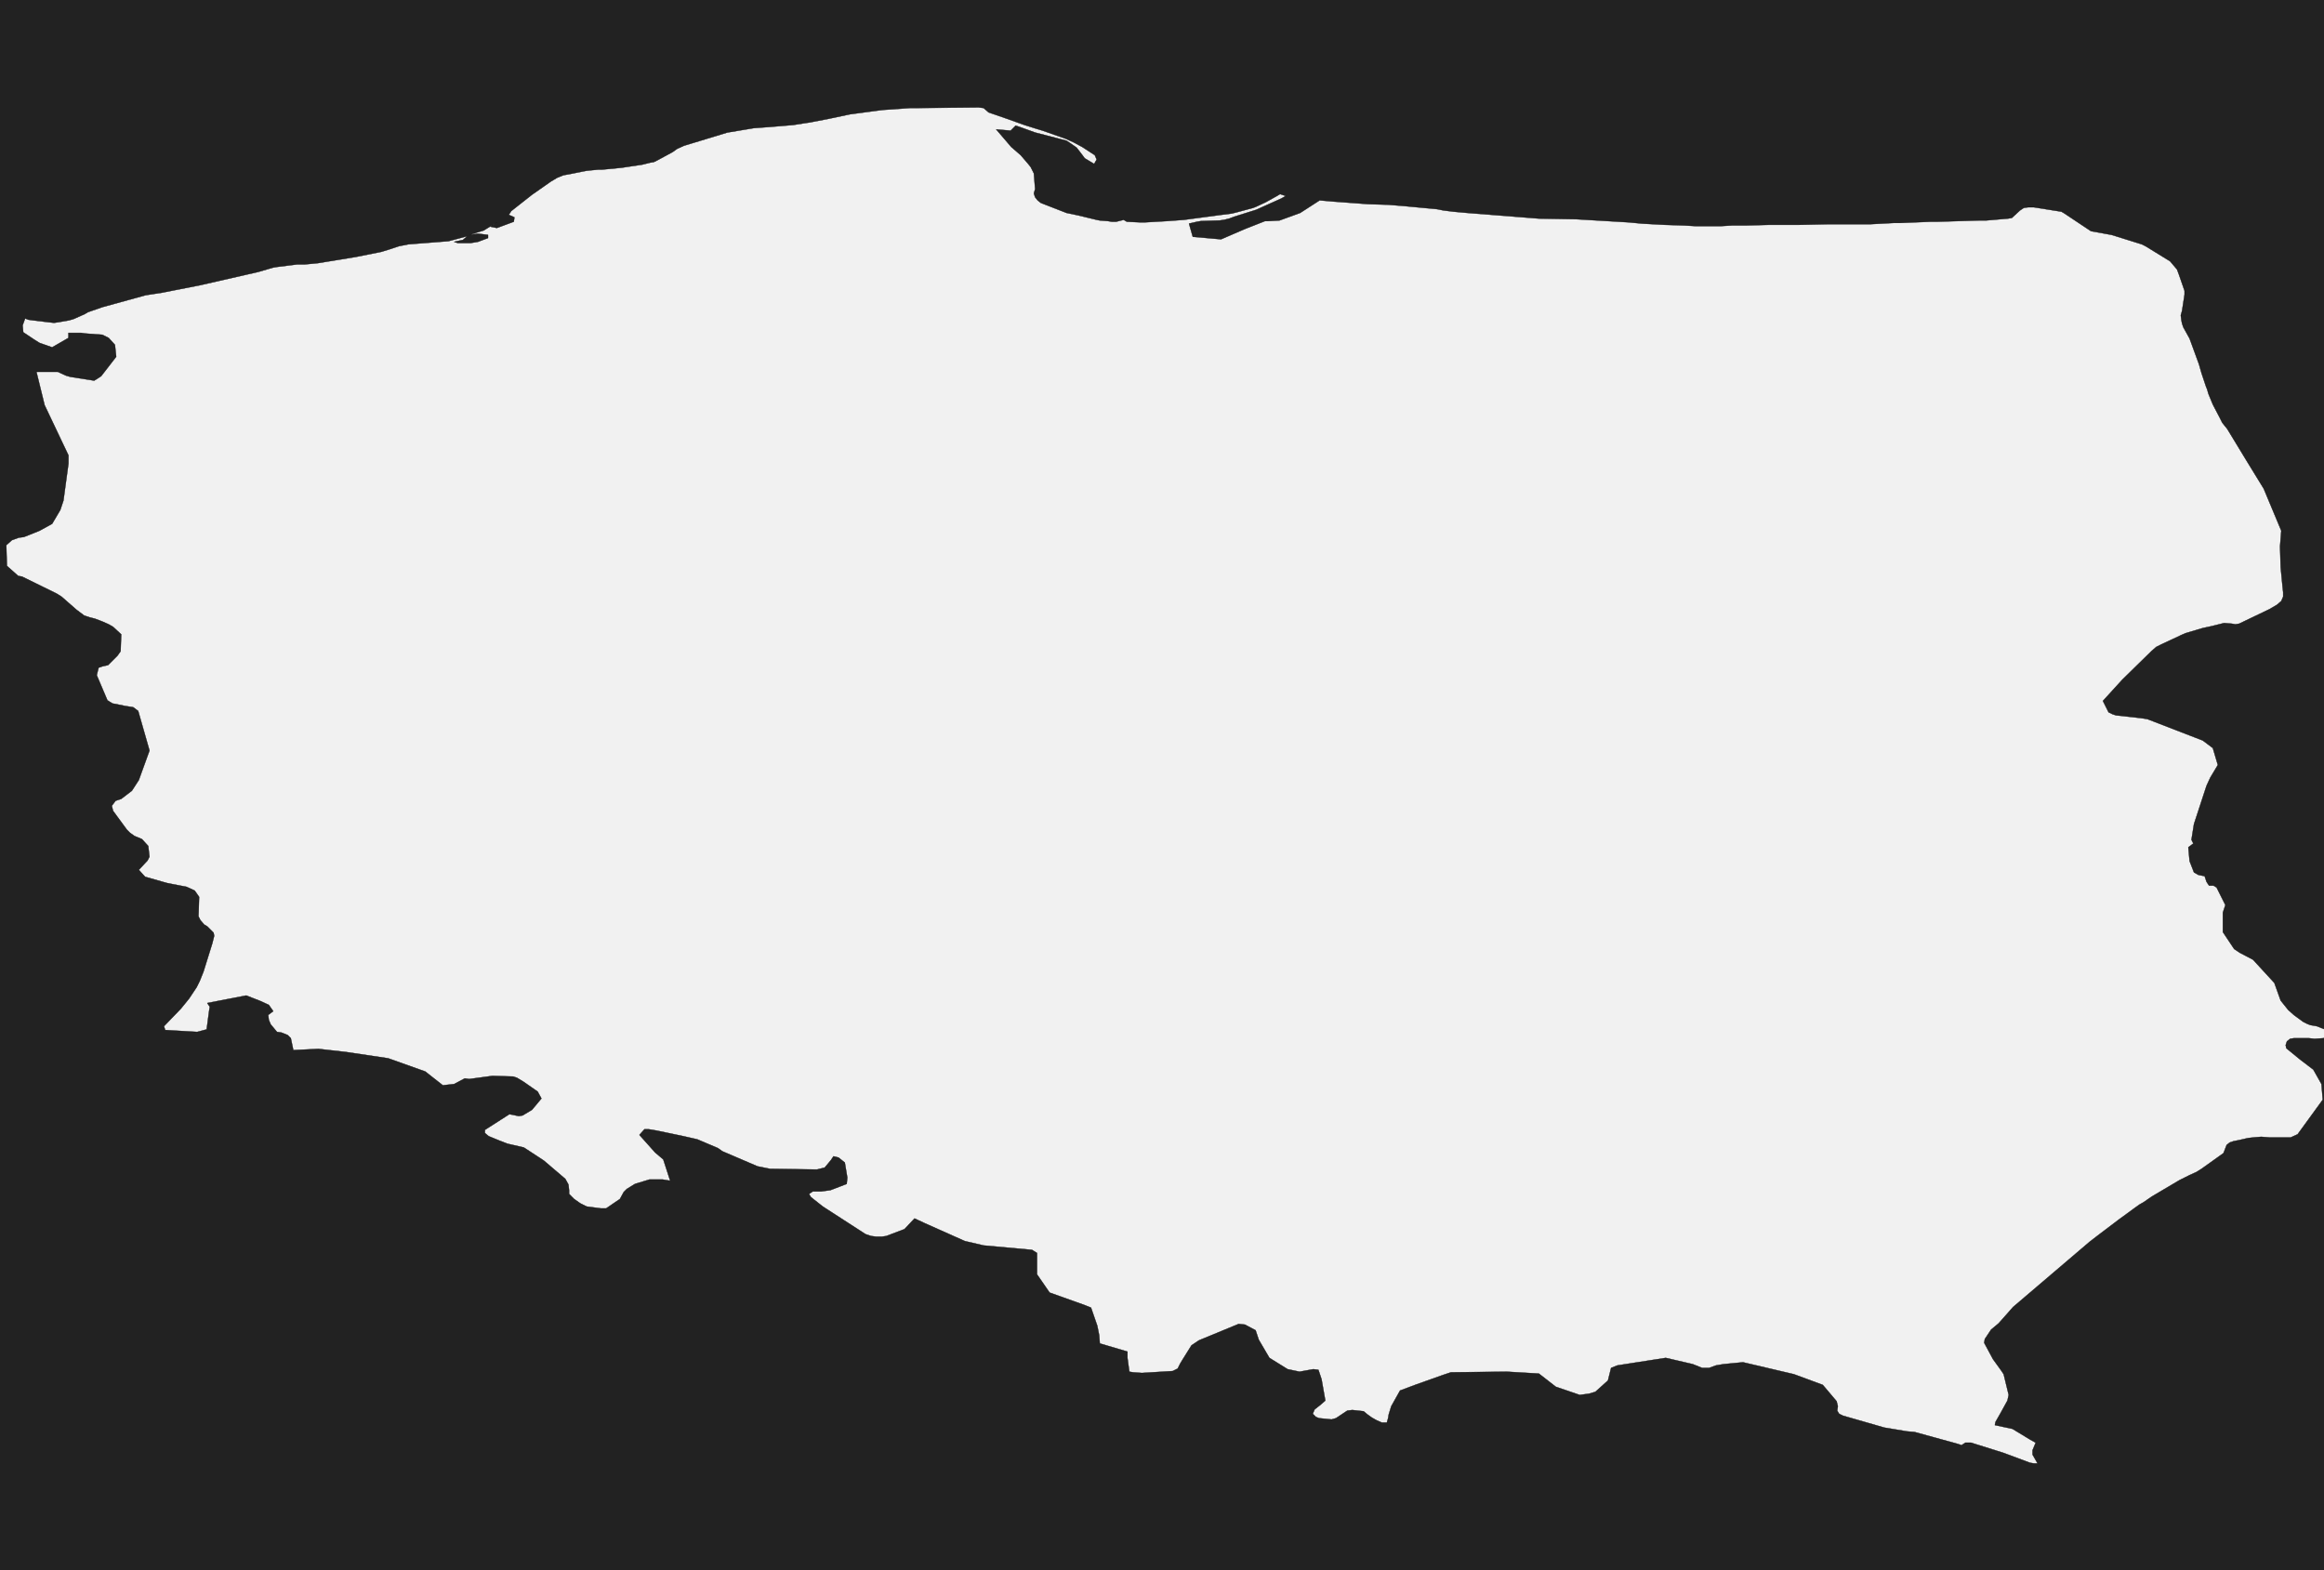 <?xml version="1.0" encoding="UTF-8" standalone="yes"?>
<!DOCTYPE svg PUBLIC "-//W3C//DTD SVG 1.0//EN" "http://www.w3.org/TR/2001/REC-SVG-20010904/DTD/svg10.dtd">
<svg height="250" width="370" xmlns="http://www.w3.org/2000/svg" xmlns:svg="http://www.w3.org/2000/svg" xmlns:xlink="http://www.w3.org/1999/xlink">


<g id="background">
<rect id="" width="370" height="250" fill="#222222"/>
</g>
  <g id="616" style="stroke-miterlimit: 3; fill: #F1F1F1; stroke: #000000; stroke-opacity: 1; stroke-width: 0.05; stroke-linejoin: bevel; stroke-linecap: square">
    <polygon id="Poland" points="175.1,213.9 175.0,212.6 174.7,211.1 173.7,208.2 172.7,207.8 167.1,205.8 165.1,202.9 165.1,199.5 164.3,199.0 156.6,198.3 153.6,197.6 147.1,194.7 145.6,194.0 144.0,195.7 141.1,196.8 140.4,196.9 139.5,196.9 138.7,196.8 137.8,196.5 131.0,192.1 129.1,190.6 128.8,190.1 129.4,189.7 130.1,189.7 130.7,189.7 132.2,189.5 134.8,188.5 134.9,187.5 134.5,185.1 133.5,184.3 132.7,184.1 132.3,184.7 131.3,185.9 130.1,186.2 129.6,186.2 122.6,186.1 120.6,185.7 117.1,184.2 115.0,183.3 114.3,182.8 111.0,181.4 108.8,180.9 104.5,180.0 103.3,179.8 102.6,179.8 101.8,180.7 104.3,183.5 105.6,184.6 106.7,188.0 105.5,187.8 103.4,187.8 101.1,188.5 99.8,189.3 99.3,189.8 98.7,190.9 96.5,192.4 95.7,192.4 93.4,192.1 92.4,191.6 91.4,190.9 90.6,190.1 90.6,189.5 90.5,188.6 90.0,187.7 86.6,184.8 86.0,184.4 83.4,182.7 80.8,182.1 79.5,181.6 77.8,180.9 77.2,180.4 77.2,179.9 81.1,177.4 82.1,177.6 82.6,177.7 83.2,177.6 84.7,176.7 86.2,174.9 85.6,173.8 83.3,172.2 82.3,171.6 81.7,171.4 78.4,171.3 74.7,171.8 74.0,171.7 72.3,172.6 70.5,172.8 67.7,170.6 61.8,168.5 55.1,167.5 50.7,167.0 46.7,167.2 46.3,165.3 45.8,164.8 44.8,164.4 44.1,164.3 43.1,163.1 42.8,162.4 42.7,161.6 43.5,161.0 42.8,160.0 41.5,159.4 39.2,158.5 33.0,159.7 33.4,160.3 33.3,160.9 32.9,163.9 31.4,164.3 26.3,164.0 26.1,163.4 28.8,160.6 30.1,159.0 31.3,157.2 31.8,156.2 32.4,154.7 33.8,150.2 34.1,149.0 34.0,148.5 33.0,147.5 32.5,147.2 31.9,146.5 31.6,145.9 31.7,142.8 31.0,141.8 29.7,141.2 26.6,140.6 23.1,139.6 22.1,138.5 23.5,137.0 23.8,136.4 23.6,134.7 22.6,133.6 21.4,133.1 20.7,132.6 20.2,132.1 18.0,129.1 17.8,128.3 18.4,127.5 19.3,127.2 21.0,125.9 22.1,124.2 23.8,119.5 22.0,113.2 21.2,112.6 19.9,112.4 17.9,112.0 17.1,111.5 15.4,107.5 15.7,106.3 16.3,106.1 17.2,105.9 18.7,104.4 19.2,103.7 19.3,101.0 18.0,99.8 17.3,99.4 16.4,99.0 15.9,98.8 15.1,98.5 14.3,98.3 13.4,98.0 12.2,97.1 9.8,95.0 9.0,94.5 3.5,91.8 2.9,91.7 1.1,90.1 1.0,86.8 1.9,86.0 3.0,85.6 3.8,85.5 6.3,84.5 8.3,83.4 9.6,81.2 10.1,79.7 10.9,73.8 10.9,72.5 7.1,64.5 5.8,59.2 9.2,59.2 10.5,59.8 11.2,60.0 15.0,60.6 16.1,59.9 18.5,56.8 18.3,54.9 17.3,53.8 16.3,53.3 13.6,53.1 12.9,53.0 10.9,53.0 10.9,53.8 8.3,55.3 6.3,54.6 5.5,54.1 3.7,52.9 3.6,51.8 4.0,50.7 4.5,50.9 5.2,51.0 7.7,51.3 8.6,51.4 9.3,51.3 11.0,51.0 11.7,50.8 13.5,50.0 14.0,49.7 16.3,48.9 23.2,47.0 25.8,46.6 31.9,45.4 41.1,43.3 43.5,42.6 44.1,42.5 45.7,42.3 47.3,42.1 48.5,42.1 50.6,41.9 56.7,40.9 60.2,40.2 60.7,40.1 62.0,39.7 63.5,39.2 65.0,38.9 71.4,38.4 74.4,37.6 73.7,38.2 72.3,38.5 72.9,38.7 74.9,38.7 76.1,38.5 77.7,37.9 77.7,37.4 76.1,37.2 74.8,37.4 76.0,37.0 77.0,36.7 79.1,35.4 78.1,36.1 79.1,36.3 81.8,35.3 81.9,34.6 81.0,34.2 81.4,33.6 84.7,31.0 86.7,29.6 87.7,28.9 88.7,28.3 89.7,27.9 90.8,27.7 93.3,27.2 94.2,27.1 95.3,27.0 95.9,27.0 99.0,26.7 102.3,26.2 103.5,25.9 104.1,25.8 104.7,25.5 107.1,24.2 107.8,23.7 108.9,23.2 115.8,21.1 120.0,20.4 122.7,20.2 126.3,19.9 128.2,19.6 128.9,19.5 132.0,18.9 135.3,18.2 139.8,17.6 140.6,17.5 144.9,17.2 145.6,17.2 155.8,17.1 156.6,17.2 157.4,17.9 160.3,18.9 163.1,19.9 165.0,20.5 166.0,20.8 169.7,22.1 171.0,22.7 172.3,23.4 174.3,24.7 174.6,25.4 174.2,26.1 172.7,25.2 172.1,24.4 171.4,23.5 170.4,22.8 169.8,22.4 164.8,21.1 162.3,20.2 161.7,20.0 160.9,20.8 158.6,20.6 161.0,23.4 162.5,24.7 163.7,26.1 164.1,26.6 164.6,27.6 164.8,30.1 164.6,30.8 164.8,31.4 165.2,31.9 165.7,32.3 166.2,32.5 169.8,33.9 171.7,34.3 174.6,35.0 175.1,35.1 176.4,35.2 177.0,35.3 177.7,35.3 178.9,35.0 179.4,35.3 181.5,35.4 182.3,35.4 185.8,35.2 188.5,35.0 194.5,34.2 196.1,34.0 196.9,33.8 199.5,33.1 200.0,32.9 201.5,32.2 203.3,31.2 203.8,30.9 204.7,31.2 204.0,31.6 200.0,33.4 196.5,34.5 195.7,34.8 194.9,35.0 194.2,35.1 191.2,35.2 190.6,35.3 189.3,35.6 189.9,37.7 194.4,38.1 198.1,36.5 198.6,36.3 201.4,35.2 201.9,35.2 203.7,35.1 207.0,33.9 210.1,31.9 212.4,32.1 217.8,32.5 221.0,32.6 223.5,32.8 228.8,33.3 229.8,33.5 231.4,33.7 233.6,33.9 245.0,34.8 250.9,34.9 259.3,35.4 261.4,35.6 263.2,35.7 265.1,35.8 268.2,35.9 269.9,36.0 271.0,36.0 274.0,36.0 275.7,35.9 277.8,35.9 281.6,35.8 286.3,35.8 291.0,35.7 297.7,35.7 301.5,35.5 302.5,35.5 307.4,35.3 308.5,35.3 315.0,35.1 316.2,35.1 319.7,34.8 320.3,34.7 321.6,33.5 322.2,33.1 322.9,33.0 323.8,33.0 328.2,33.7 328.7,34.0 332.9,36.8 336.2,37.4 341.0,38.9 341.6,39.2 345.5,41.6 346.6,42.9 346.9,43.7 347.8,46.3 347.8,46.9 347.4,49.5 347.2,50.2 347.3,51.0 347.4,51.5 347.6,52.1 348.6,53.9 350.1,58.0 350.5,59.4 350.7,60.0 351.2,61.5 351.4,62.0 351.6,62.7 352.3,64.4 353.4,66.5 353.8,67.3 354.6,68.3 357.7,73.4 360.4,77.8 363.2,84.5 363.0,87.0 363.1,90.3 363.4,93.4 363.5,94.3 363.5,95.0 363.2,95.7 362.5,96.3 361.3,97.0 356.5,99.3 355.9,99.4 355.3,99.3 354.1,99.2 352.9,99.5 352.1,99.7 350.7,100.0 348.0,100.8 347.3,101.1 344.1,102.6 343.3,103.0 342.6,103.6 337.9,108.2 334.8,111.6 335.7,113.4 336.3,113.7 336.9,113.9 339.7,114.2 341.3,114.4 341.9,114.5 350.7,117.9 352.3,119.1 353.1,121.8 351.9,123.8 351.3,125.1 349.3,131.2 348.9,133.7 349.2,134.3 348.4,134.9 348.6,137.1 349.3,138.9 350.0,139.3 351.0,139.5 351.3,140.4 351.7,141.0 352.4,141.0 352.9,141.3 354.3,144.1 353.9,145.3 353.9,148.4 355.7,151.1 356.6,151.7 358.7,152.8 362.1,156.5 363.1,159.3 364.3,160.8 365.2,161.6 366.7,162.7 367.3,163.0 367.8,163.2 368.9,163.4 370.9,164.2 370.6,165.1 369.9,165.3 368.5,165.4 367.6,165.3 366.5,165.3 365.2,165.3 364.6,165.4 364.1,165.8 363.9,166.4 364.0,166.9 366.2,168.7 368.3,170.3 369.6,172.6 369.8,175.1 365.8,180.6 364.7,181.1 363.0,181.1 361.3,181.1 360.0,181.0 358.8,181.1 357.9,181.2 356.6,181.5 355.6,181.7 355.0,181.9 354.5,182.3 354.0,183.6 350.5,186.1 349.7,186.6 348.6,187.1 347.0,187.9 342.6,190.5 341.3,191.4 340.6,191.8 339.9,192.3 337.3,194.2 334.0,196.7 332.7,197.7 320.5,208.1 318.2,210.7 317.0,211.7 316.0,213.2 315.9,213.8 317.3,216.4 318.6,218.2 319.0,218.8 319.8,222.1 319.6,223.0 318.5,225.0 317.7,226.4 317.6,226.9 320.4,227.5 323.2,229.2 324.1,229.7 323.6,230.9 323.6,231.6 324.4,233.0 323.8,233.0 323.2,232.9 318.9,231.3 313.8,229.7 312.9,229.7 312.3,230.1 311.7,229.9 304.8,228.0 303.6,227.9 300.0,227.3 293.4,225.4 292.8,225.1 292.5,224.6 292.6,223.9 292.4,223.1 290.2,220.5 285.6,218.8 277.5,216.9 274.4,217.2 273.2,217.4 272.1,217.8 271.0,217.8 269.5,217.2 265.2,216.2 257.5,217.4 256.5,217.8 256.0,219.8 254.0,221.6 253.0,221.9 251.5,222.1 247.7,220.8 245.0,218.7 239.9,218.4 231.0,218.5 229.8,218.9 225.3,220.5 222.9,221.4 221.5,223.9 221.1,225.2 221.0,225.8 220.8,226.5 220.0,226.5 219.1,226.1 218.4,225.7 217.7,225.2 217.1,224.7 215.3,224.5 214.5,224.6 212.7,225.8 212.0,226.0 210.0,225.8 209.5,225.6 209.0,225.1 209.3,224.4 210.2,223.7 211.0,223.0 210.4,219.6 209.9,218.1 209.1,218.0 206.9,218.4 205.0,218.0 202.1,216.2 200.4,213.3 199.9,211.8 198.2,210.9 197.2,210.8 190.9,213.4 189.7,214.2 188.2,216.6 187.9,217.1 187.5,217.9 186.7,218.3 181.8,218.6 180.4,218.5 179.8,218.4 179.5,216.2 179.5,215.2 175.1,213.9 " />
  </g>
</svg>